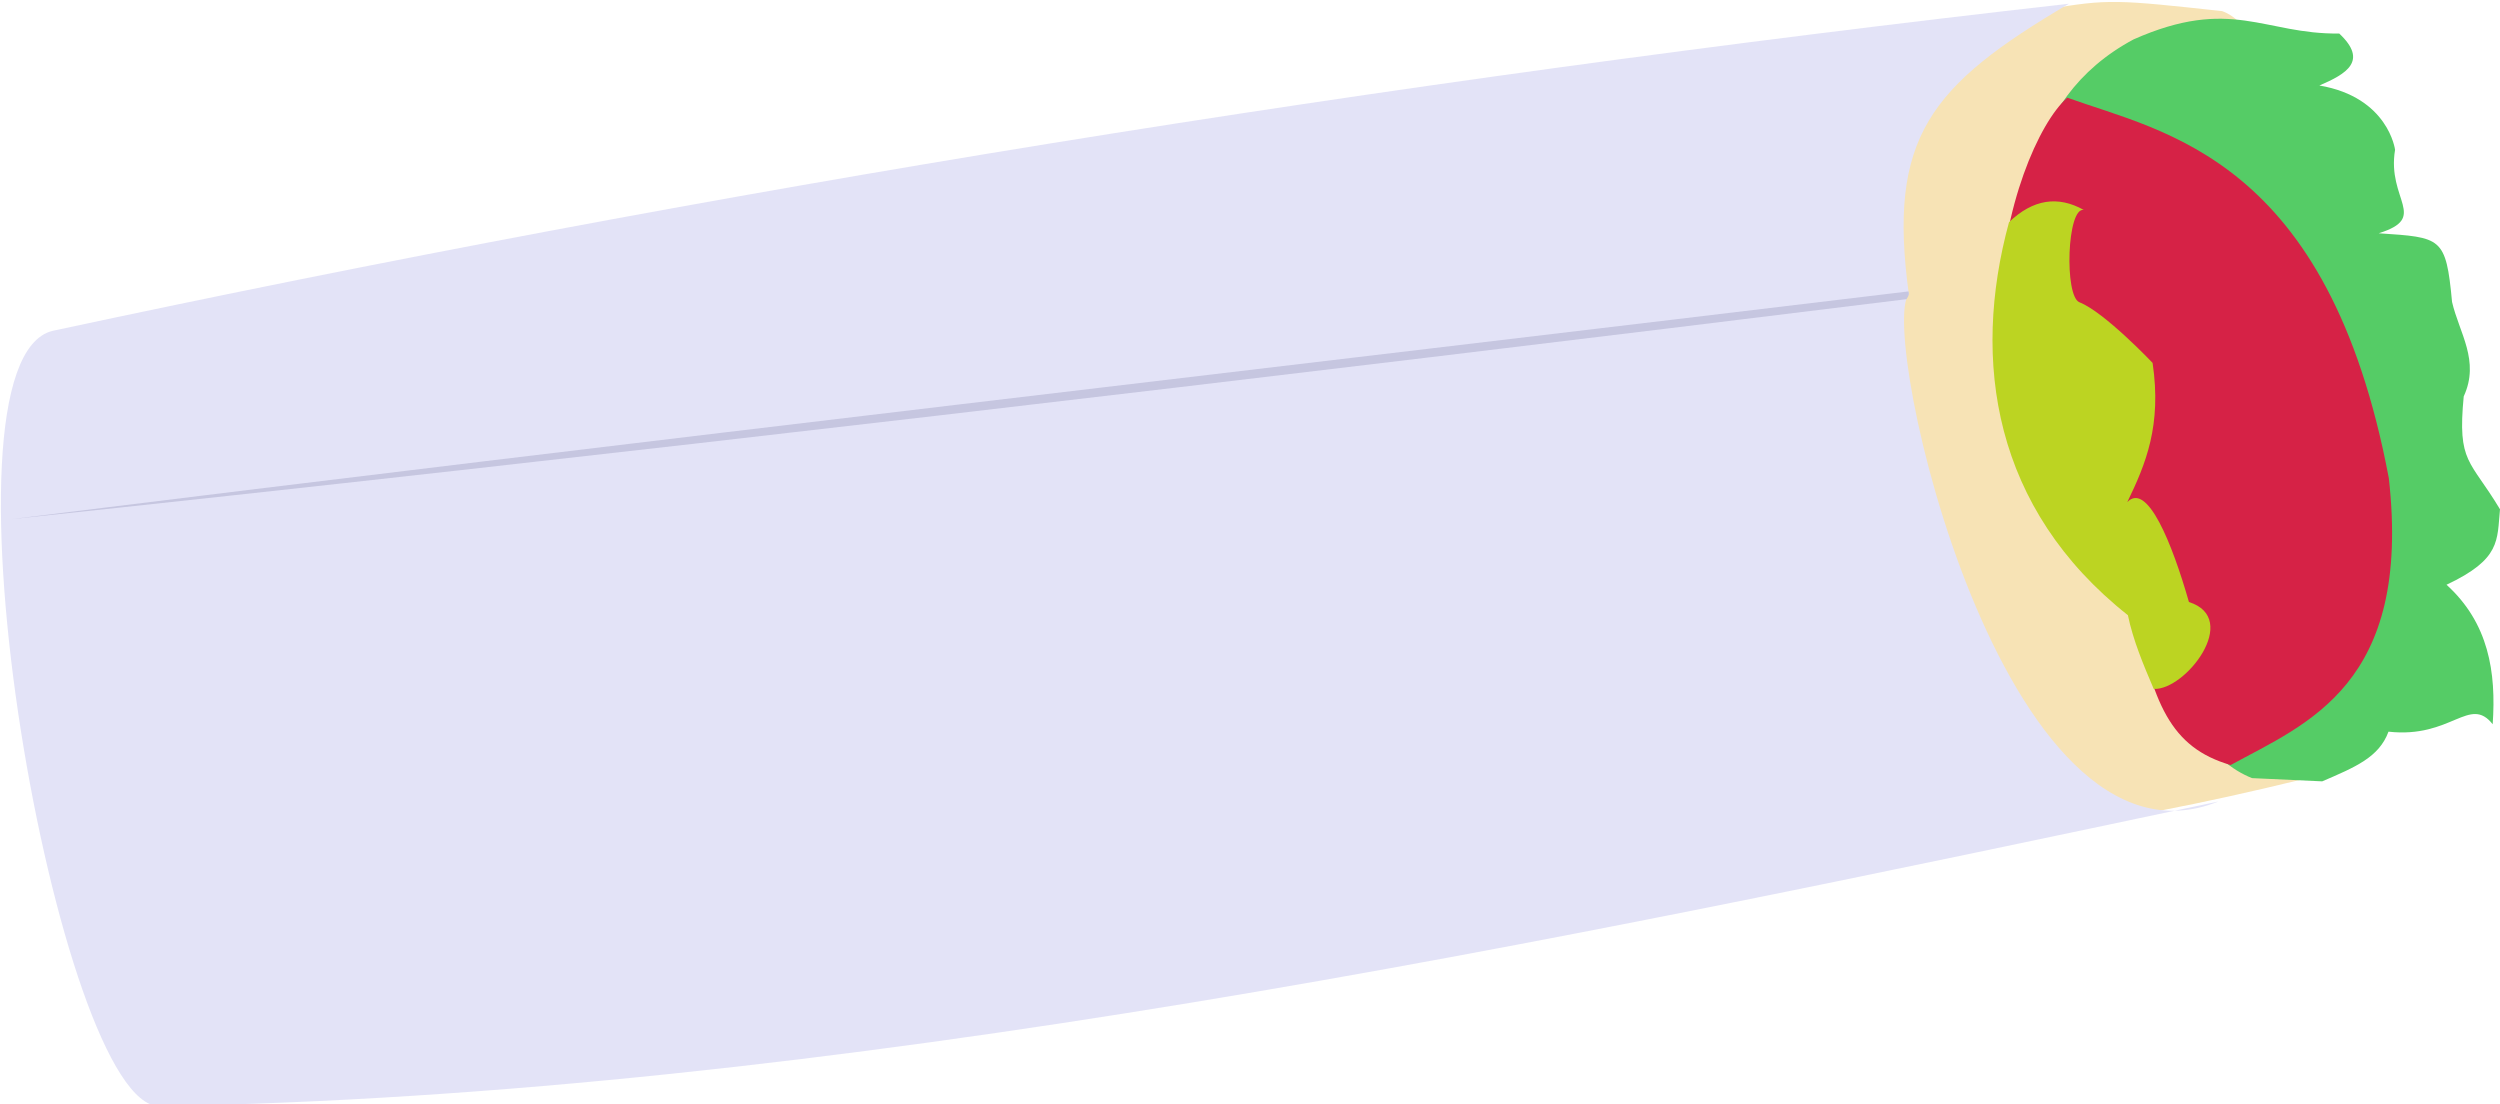<?xml version="1.0" encoding="UTF-8" standalone="no"?>
<!-- Created with Inkscape (http://www.inkscape.org/) -->

<svg
   xmlns:dc="http://purl.org/dc/elements/1.1/"
   xmlns:cc="http://creativecommons.org/ns#"
   xmlns:rdf="http://www.w3.org/1999/02/22-rdf-syntax-ns#"
   xmlns:svg="http://www.w3.org/2000/svg"
   xmlns="http://www.w3.org/2000/svg"
   xmlns:sodipodi="http://sodipodi.sourceforge.net/DTD/sodipodi-0.dtd"
   xmlns:inkscape="http://www.inkscape.org/namespaces/inkscape"
   width="192.448mm"
   height="84.994mm"
   viewBox="0 0 681.901 301.16"
   id="svg2"
   version="1.1"
   inkscape:version="0.91 r13725"
   sodipodi:docname="wrap.svg">
  <defs
     id="defs4" />
  <sodipodi:namedview
     id="base"
     pagecolor="#ffffff"
     bordercolor="#666666"
     borderopacity="1.0"
     inkscape:pageopacity="0.0"
     inkscape:pageshadow="2"
     inkscape:zoom="0.35"
     inkscape:cx="119.451"
     inkscape:cy="281.04514"
     inkscape:document-units="px"
     inkscape:current-layer="layer1"
     showgrid="false"
     inkscape:window-width="1280"
     inkscape:window-height="697"
     inkscape:window-x="-8"
     inkscape:window-y="1072"
     inkscape:window-maximized="1"
     showguides="false"
     fit-margin-top="0"
     fit-margin-left="0"
     fit-margin-right="0"
     fit-margin-bottom="0">
    <sodipodi:guide
       position="-511.226,-968.742"
       orientation="-0.707,0.707"
       id="guide4583" />
  </sodipodi:namedview>
  <g
     inkscape:label="Layer 1"
     inkscape:groupmode="layer"
     id="layer1"
     transform="translate(-38.726,-34.959)">
    <g
       transform="matrix(0.187,0.982,-0.982,0.187,1344.162,990.442)"
       id="g4486">
      <path
         style="fill:#f7e3b5;fill-opacity:1;fill-rule:evenodd;stroke:none;stroke-width:1px;stroke-linecap:butt;stroke-linejoin:miter;stroke-opacity:1"
         d="m -1076.243,555.863 c 0.241,-16.942 1.056,-19.488 9.404,-46.867 15.54,-26.415 140.018,11.927 210.027,17.891 11.662,229.515 -69.98,84.294 -150.179,96.689 -36.958,-16.405 -68.774,-35.095 -69.252,-67.713 z"
         id="path4488"
         inkscape:connector-curvature="0"
         sodipodi:nodetypes="ccccc" />
      <path
         style="fill:#e3e3f7;fill-opacity:1;fill-rule:evenodd;stroke:none;stroke-width:1px;stroke-linecap:butt;stroke-linejoin:miter;stroke-opacity:1"
         d="m -1076.637,549.682 c -14.19,187.744 -19.511,373.517 -15.235,557.157 1.818,35.412 208.476,38.032 213.286,10.882 31.426,-181.328 27.183,-380.993 23.412,-567.39 12.368,62.505 -143.687,67.343 -151.794,57.083 -43.133,-2.278 -54.796,-16.293 -69.67,-57.732 z"
         id="path4490"
         inkscape:connector-curvature="0"
         sodipodi:nodetypes="ccccccc" />
      <path
         style="fill:#55cc66;fill-opacity:1;fill-rule:evenodd;stroke:none;stroke-width:1px;stroke-linecap:butt;stroke-linejoin:miter;stroke-opacity:1"
         d="m -1063.776,534.163 c -6.614,-28.411 5.359,-35.26 8.924,-55.418 8.855,-6.44 11.199,0.142 12.917,7.975 6.669,-17.914 21.094,-17.006 21.094,-17.006 13.024,4.808 19.879,-5.688 21.545,8.642 4.342,-16.617 4.36,-17.844 22.151,-16.15 8.626,-0.328 17.202,-4.533 25.914,1.694 17.626,5.143 17.146,1.52 32.115,-3.963 8.162,2.397 13.394,2.232 17.488,18.187 12.407,-9.333 25.899,-8.901 39.748,-5.254 -9.026,4.726 1.765,11.774 -3.326,28.306 6.405,3.851 7.809,10.743 9.932,20.302 l -4.446,18.638 c -6.369,10.159 -22.026,17.841 -50.148,22.199 -21.855,8.177 -133.095,38.418 -153.91,-28.152 z"
         id="path4492"
         inkscape:connector-curvature="0"
         sodipodi:nodetypes="ccccccccccccccc" />
      <path
         style="fill:#d62246;fill-opacity:1;fill-rule:evenodd;stroke:none;stroke-width:1px;stroke-linecap:butt;stroke-linejoin:miter;stroke-opacity:1"
         d="m -911.312,563.029 c -57.559,48.302 -129.604,9.774 -140.23,-8.112 14.274,-24.065 29.295,-66.923 118.42,-66.768 56.495,4.328 61.526,34.433 68.802,57.042 -7.758,15.224 -20.482,17.878 -46.992,17.838 z"
         id="path4494"
         inkscape:connector-curvature="0"
         sodipodi:nodetypes="ccccc" />
      <path
         style="fill:#bcd422;fill-opacity:1;fill-rule:evenodd;stroke:none;stroke-width:1px;stroke-linecap:butt;stroke-linejoin:miter;stroke-opacity:1"
         d="m -1021.139,576.887 c -4.958,-7.626 -4.654,-14.501 0.544,-20.676 -1.744,4.359 22.13,9.671 24.517,5.886 3.926,-6.223 19.988,-16.515 19.988,-16.515 17.215,0.726 26.707,6.954 36.021,13.894 -4.562,-6.399 13.399,-9.934 29.925,-11.426 7.121,-13.215 23.57,5.528 21.492,13.874 -7.025,1.536 -14.049,3.041 -21.074,3.158 -35.366,30.592 -76.047,29.068 -111.414,11.805 z"
         id="path4496"
         inkscape:connector-curvature="0"
         sodipodi:nodetypes="ccscccccc" />
      <path
         style="fill:#c6c6e0;fill-opacity:1;fill-rule:evenodd;stroke:none;stroke-width:1px;stroke-linecap:butt;stroke-linejoin:miter;stroke-opacity:1"
         d="m -1007.715,607.356 c -11.88,173.409 -24.594,346.986 -35.8,520.226 12.805,-153.798 26.581,-347.84 37.781,-519.299 -1.016,-0.95 -1.185,-0.926 -1.981,-0.927 z"
         id="path4499"
         inkscape:connector-curvature="0"
         sodipodi:nodetypes="cccc" />
    </g>
  </g>
</svg>
